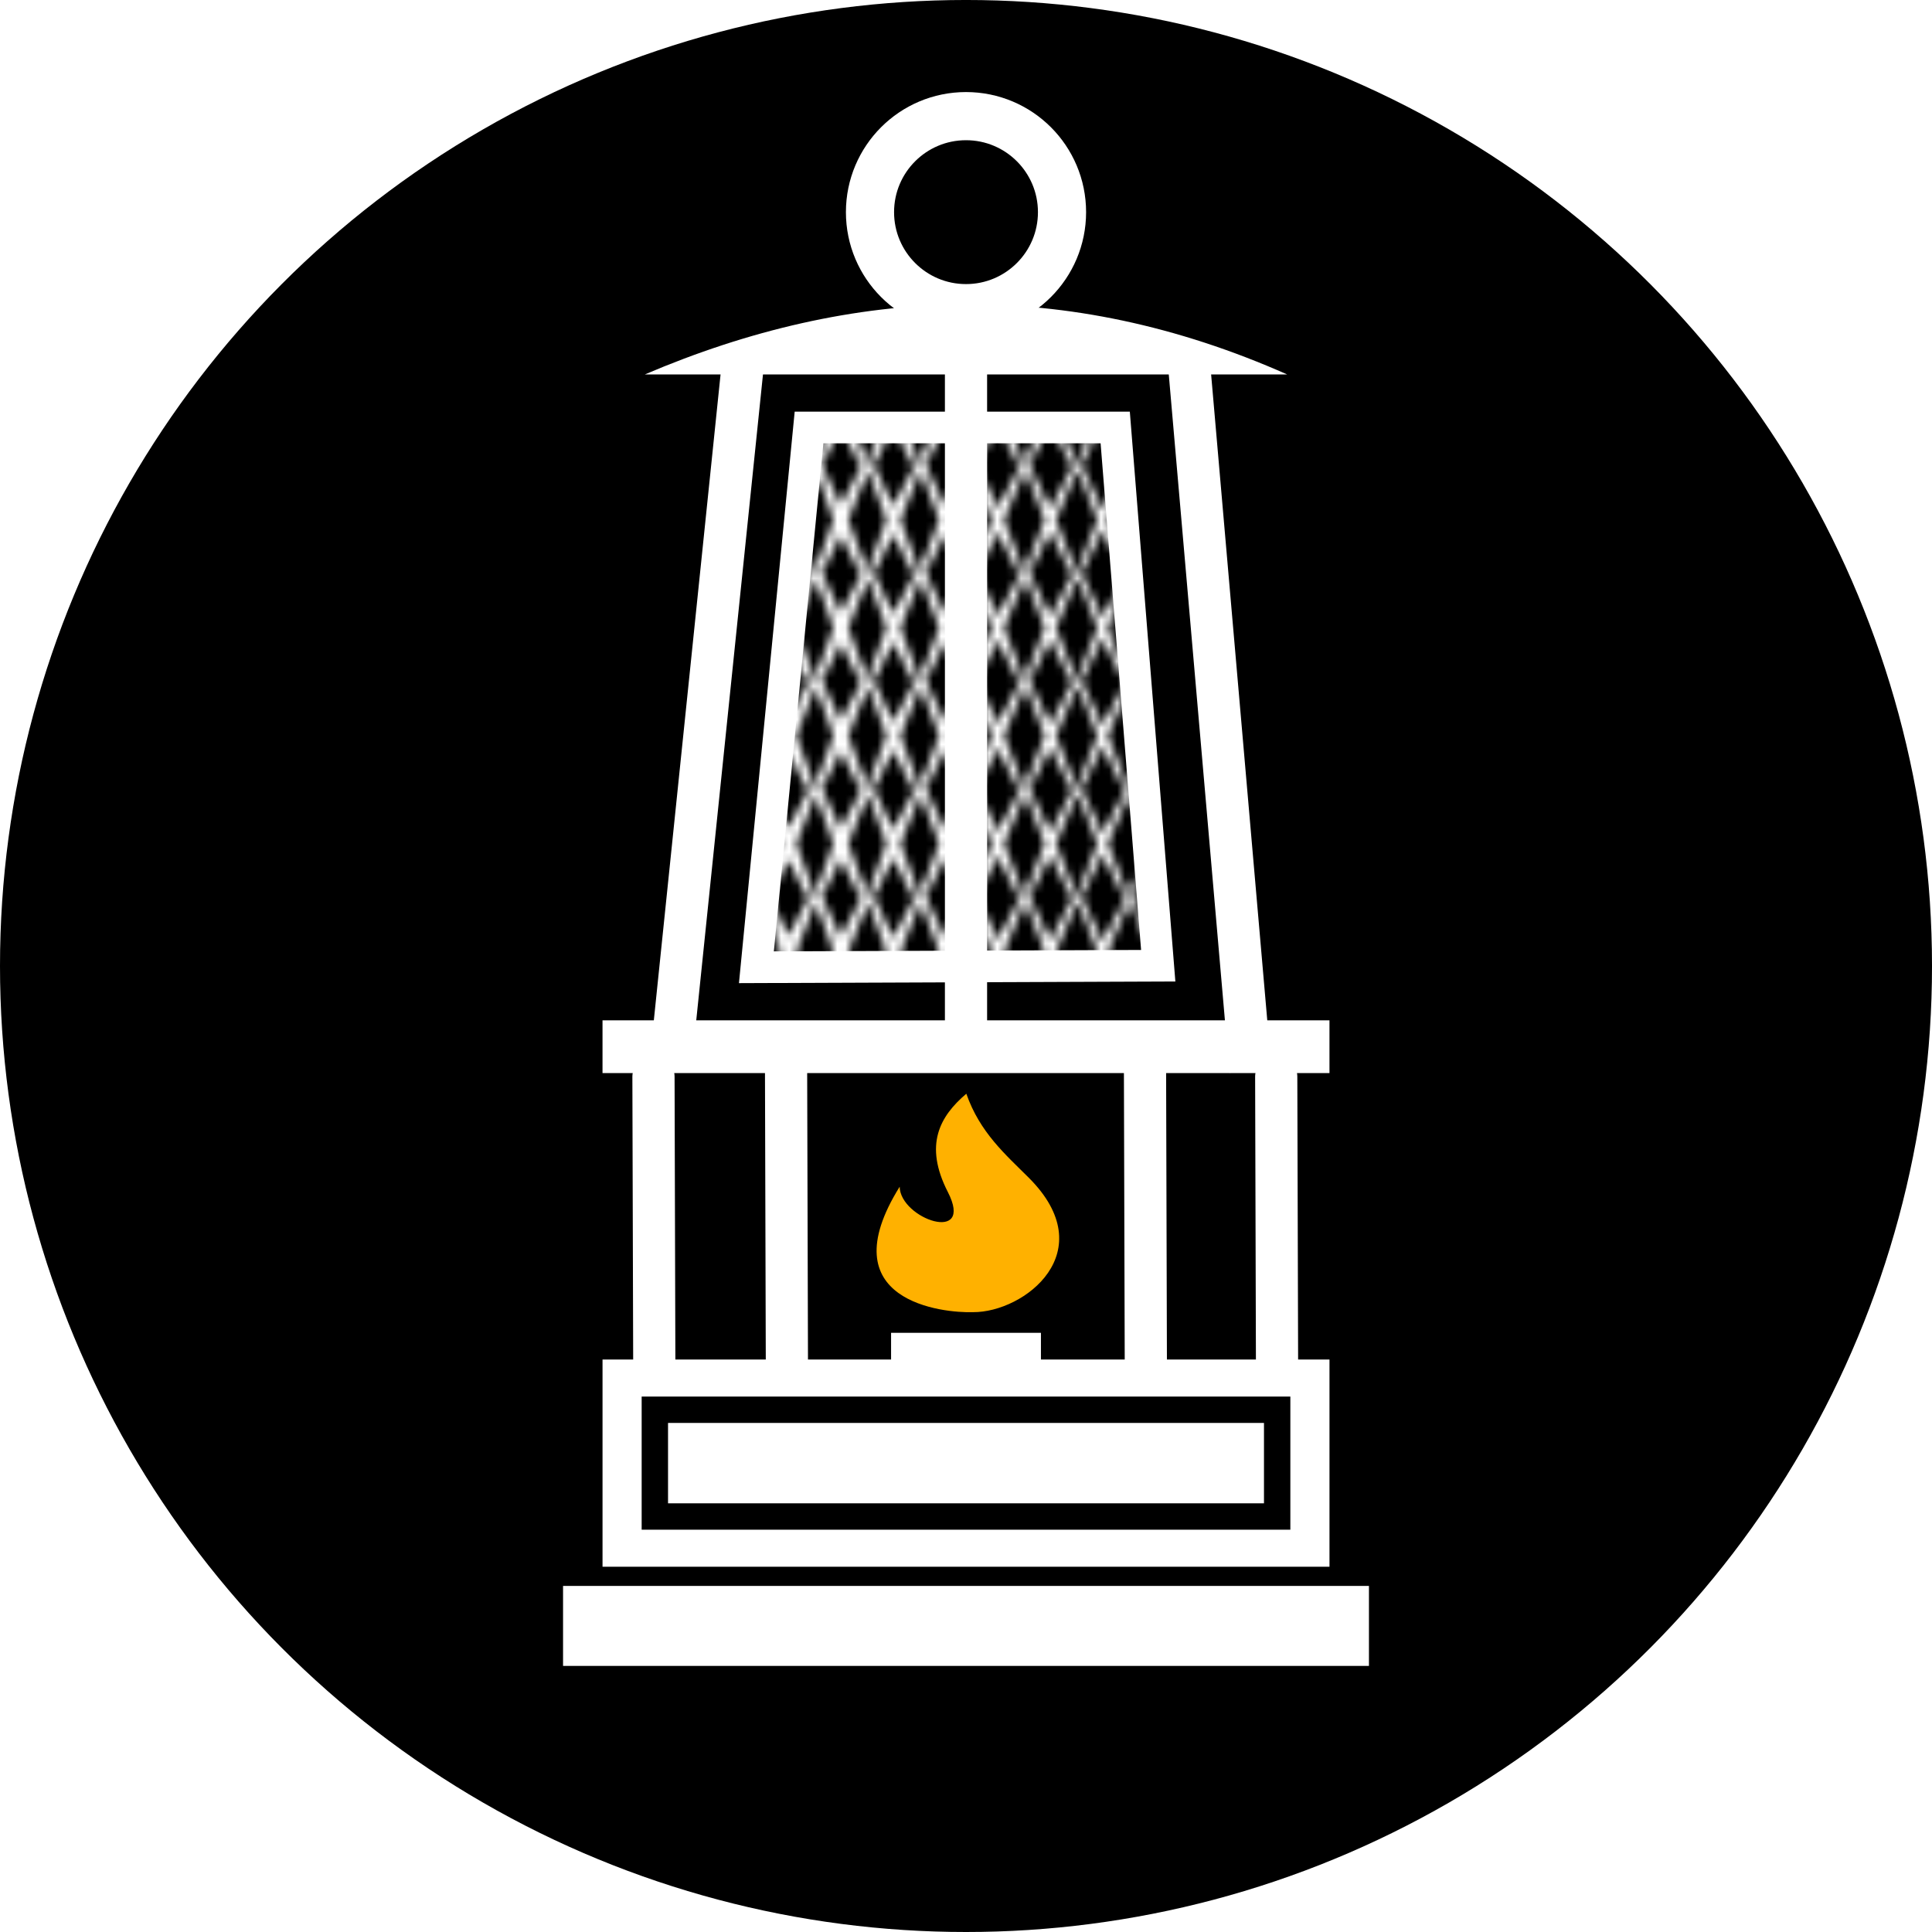 <?xml version="1.0" encoding="UTF-8" standalone="no"?>
<!-- Created with Inkscape (http://www.inkscape.org/) -->

<svg
   width="183.155mm"
   height="183.155mm"
   viewBox="0 0 183.155 183.155"
   version="1.1"
   id="svg1"
   xml:space="preserve"
   inkscape:version="1.3 (0e150ed6c4, 2023-07-21)"
   sodipodi:docname="paysNoir.svg"
   xmlns:inkscape="http://www.inkscape.org/namespaces/inkscape"
   xmlns:sodipodi="http://sodipodi.sourceforge.net/DTD/sodipodi-0.dtd"
   xmlns:xlink="http://www.w3.org/1999/xlink"
   xmlns="http://www.w3.org/2000/svg"
   xmlns:svg="http://www.w3.org/2000/svg"><sodipodi:namedview
     id="namedview1"
     pagecolor="#505050"
     bordercolor="#eeeeee"
     borderopacity="1"
     inkscape:showpageshadow="0"
     inkscape:pageopacity="0"
     inkscape:pagecheckerboard="0"
     inkscape:deskcolor="#d1d1d1"
     inkscape:document-units="mm"
     inkscape:zoom="0.49260385"
     inkscape:cx="3071.4336"
     inkscape:cy="6575.2633"
     inkscape:window-width="2400"
     inkscape:window-height="1321"
     inkscape:window-x="-9"
     inkscape:window-y="-9"
     inkscape:window-maximized="1"
     inkscape:current-layer="layer1" /><defs
     id="defs1"><pattern
       inkscape:collect="always"
       xlink:href="#shading30-3"
       preserveAspectRatio="xMidYMid"
       id="pattern45-3"
       patternTransform="matrix(0.758,0,0,0.787,-266.789,2325.944)"
       x="0"
       y="0" /><pattern
       patternUnits="userSpaceOnUse"
       width="347.745"
       height="12.799"
       patternTransform="translate(213.953,1866.025)"
       preserveAspectRatio="xMidYMid"
       id="shading30-3"
       style="fill:#ffffff"
       inkscape:label="Ombrage demi-teinte en filet 1"
       inkscape:collect="always"
       inkscape:isstock="true"><path
         id="use32-3"
         style="stroke-width:0.138;stroke-linecap:square;paint-order:markers fill stroke;stop-color:#000000"
         d="m 340.933,0 h 0.141 l 3.082,6.316 L 347.613,0 h 0.132 l -3.531,6.466 3.162,6.333 h -0.11 l -3.11,-6.164 -3.061,6.164 h -0.12 l 3.135,-6.333 z m -6.556,0 h 0.2 L 337.607,6.207 341.005,0 h 0.193 l -3.475,6.465 3.113,6.334 h -0.172 l -3.058,-6.054 -3.01,6.054 h -0.179 l 3.086,-6.334 z m -6.556,0 h 0.259 L 331.058,6.098 334.398,0 h 0.255 l -3.419,6.463 3.064,6.335 h -0.234 l -3.006,-5.945 -2.959,5.945 h -0.239 l 3.037,-6.335 z m -6.556,0 h 0.318 L 324.509,5.989 327.79,0 h 0.316 l -3.363,6.462 3.015,6.337 h -0.296 l -2.954,-5.835 -2.908,5.835 h -0.298 l 2.989,-6.337 z m -6.556,0 h 0.377 L 317.961,5.879 321.183,0 h 0.378 l -3.307,6.461 2.966,6.338 h -0.357 l -2.902,-5.726 -2.857,5.726 h -0.357 l 2.939,-6.338 z m -6.556,0 h 0.436 L 311.412,5.77 314.575,0 h 0.44 l -3.251,6.459 2.917,6.339 h -0.419 l -2.849,-5.617 -2.806,5.617 h -0.417 l 2.89,-6.339 z m -6.556,0 h 0.495 l 2.773,5.661 L 307.968,0 h 0.501 l -3.195,6.458 2.868,6.34 h -0.481 l -2.797,-5.507 -2.755,5.507 h -0.476 l 2.841,-6.34 z m -6.556,0 h 0.554 L 298.314,5.552 301.36,0 h 0.562 l -3.139,6.457 2.819,6.342 h -0.543 l -2.745,-5.398 -2.704,5.398 h -0.536 l 2.793,-6.342 z m -6.556,0 h 0.613 L 291.765,5.442 294.752,0 h 0.624 l -3.083,6.455 2.771,6.343 h -0.605 l -2.693,-5.288 -2.652,5.288 h -0.596 l 2.744,-6.343 z m -6.556,0 h 0.672 L 285.216,5.333 288.145,0 h 0.686 l -3.027,6.454 2.722,6.344 h -0.667 l -2.641,-5.179 -2.601,5.179 h -0.655 l 2.695,-6.344 z m -6.556,0 h 0.732 L 278.668,5.224 281.538,0 h 0.747 l -2.971,6.453 2.673,6.346 h -0.729 l -2.589,-5.069 -2.55,5.069 h -0.715 l 2.646,-6.346 z m -6.556,0 h 0.791 L 272.119,5.115 274.93,0 h 0.809 l -2.915,6.452 2.624,6.347 h -0.791 l -2.537,-4.96 -2.499,4.96 h -0.774 l 2.597,-6.347 z m -6.556,0 h 0.85 L 265.57,5.005 268.322,0 h 0.87 l -2.859,6.45 2.575,6.348 h -0.853 l -2.485,-4.85 -2.448,4.85 h -0.834 l 2.548,-6.348 z m -6.556,0 h 0.909 L 259.021,4.896 261.715,0 h 0.932 l -2.803,6.449 2.526,6.349 h -0.915 l -2.433,-4.741 -2.397,4.741 h -0.893 l 2.499,-6.349 z m -6.556,0 h 0.968 l 2.361,4.787 2.635,-4.787 h 0.993 l -2.747,6.448 2.477,6.351 h -0.977 l -2.381,-4.631 -2.346,4.631 h -0.953 l 2.45,-6.351 z m -6.556,0 h 1.027 L 245.923,4.678 248.5,0 h 1.055 l -2.691,6.447 2.428,6.352 h -1.039 l -2.329,-4.522 -2.295,4.522 h -1.012 l 2.401,-6.352 z m -6.556,0 h 1.086 L 239.375,4.569 241.892,0 h 1.116 l -2.635,6.445 2.379,6.353 h -1.101 l -2.277,-4.412 -2.244,4.412 h -1.071 l 2.352,-6.353 z m -6.556,0 h 1.145 L 232.826,4.459 235.285,0 h 1.178 l -2.579,6.444 2.33,6.354 h -1.163 l -2.225,-4.303 -2.193,4.303 h -1.131 l 2.303,-6.354 z m -6.556,0 h 1.204 l 2.155,4.35 L 228.677,0 h 1.239 l -2.523,6.443 2.281,6.356 h -1.225 l -2.173,-4.193 -2.142,4.193 h -1.19 l 2.254,-6.356 z m -6.556,0 h 1.263 L 219.728,4.241 222.07,0 h 1.301 l -2.467,6.441 2.232,6.357 h -1.287 l -2.121,-4.084 -2.09,4.084 h -1.25 l 2.205,-6.357 z m -6.556,0 h 1.323 l 2.052,4.132 L 215.462,0 h 1.362 l -2.411,6.44 2.184,6.358 h -1.349 l -2.069,-3.974 -2.039,3.974 h -1.31 l 2.156,-6.358 z m -6.556,0 h 1.382 L 206.631,4.022 208.855,0 h 1.424 l -2.355,6.439 2.135,6.36 h -1.411 l -2.017,-3.865 -1.988,3.865 h -1.369 l 2.107,-6.36 z m -6.556,0 h 1.441 L 200.082,3.913 202.247,0 h 1.485 l -2.299,6.438 2.086,6.361 h -1.473 l -1.965,-3.755 -1.937,3.755 h -1.429 l 2.058,-6.361 z m -6.556,0 h 1.5 L 193.533,3.804 195.64,0 h 1.547 l -2.243,6.436 2.037,6.362 h -1.535 l -1.913,-3.646 -1.886,3.646 h -1.488 l 2.009,-6.362 z m -6.556,0 h 1.559 l 1.846,3.695 L 189.032,0 h 1.609 l -2.187,6.435 1.988,6.363 h -1.597 l -1.861,-3.536 -1.835,3.536 h -1.548 l 1.96,-6.363 z m -6.556,0 h 1.618 L 180.435,3.586 182.425,0 h 1.67 l -2.131,6.434 1.939,6.365 h -1.659 l -1.809,-3.427 -1.784,3.427 h -1.607 l 1.911,-6.365 z m -6.556,0 h 1.677 l 1.743,3.476 L 175.817,0 h 1.732 l -2.075,6.433 1.89,6.366 h -1.72 l -1.757,-3.317 -1.733,3.317 h -1.667 l 1.862,-6.366 z m -6.556,0 h 1.736 L 167.338,3.367 169.209,0 h 1.793 l -2.019,6.431 1.841,6.367 h -1.782 l -1.705,-3.208 -1.682,3.208 h -1.726 l 1.813,-6.367 z m -6.556,0 h 1.795 L 160.789,3.258 162.602,0 h 1.855 l -1.963,6.43 1.792,6.369 h -1.844 l -1.653,-3.098 -1.63,3.098 H 157.373 L 159.137,6.43 Z m -6.556,0 h 1.854 L 154.24,3.149 155.994,0 h 1.916 l -1.907,6.429 1.743,6.37 h -1.906 l -1.601,-2.989 -1.579,2.989 h -1.845 l 1.715,-6.37 z m -6.556,0 h 1.913 L 147.691,3.039 149.387,0 h 1.978 l -1.851,6.427 1.694,6.371 H 149.24 l -1.549,-2.879 -1.528,2.879 h -1.905 l 1.666,-6.371 z m -6.556,0 h 1.972 L 141.143,2.93 142.779,0 h 2.039 l -1.795,6.426 1.646,6.372 h -2.03 l -1.497,-2.77 -1.477,2.77 h -1.964 l 1.617,-6.372 z m -6.556,0 h 2.032 l 1.434,2.821 L 136.172,0 h 2.101 l -1.739,6.425 1.597,6.374 h -2.092 l -1.445,-2.66 -1.426,2.66 h -2.023 l 1.568,-6.374 z m -6.556,0 h 2.091 L 128.045,2.712 129.564,0 h 2.162 l -1.683,6.424 1.548,6.375 h -2.154 l -1.393,-2.551 -1.375,2.551 h -2.083 l 1.519,-6.375 z m -6.556,0 h 2.15 l 1.331,2.603 L 122.957,0 h 2.224 l -1.627,6.422 1.499,6.376 h -2.216 l -1.341,-2.441 -1.324,2.441 h -2.143 L 119.5,6.422 Z m -6.556,0 h 2.209 L 114.947,2.493 116.349,0 h 2.285 l -1.571,6.421 1.45,6.378 h -2.278 l -1.289,-2.332 -1.273,2.332 h -2.202 l 1.421,-6.378 z m -6.556,0 h 2.268 L 108.398,2.384 109.742,0 h 2.347 l -1.515,6.42 1.401,6.379 h -2.34 l -1.237,-2.222 -1.222,2.222 h -2.261 l 1.372,-6.379 z m -6.556,0 h 2.327 L 101.85,2.275 103.134,0 h 2.408 l -1.459,6.418 1.352,6.38 h -2.402 l -1.185,-2.113 -1.171,2.113 h -2.321 l 1.323,-6.38 z m -6.556,0 h 2.386 L 95.301,2.166 96.527,0 h 2.47 l -1.403,6.417 1.303,6.381 h -2.464 l -1.133,-2.003 -1.119,2.003 h -2.381 l 1.274,-6.381 z m -6.556,0 h 2.445 L 88.752,2.056 89.919,0 h 2.531 l -1.347,6.416 1.254,6.383 h -2.526 l -1.08,-1.894 -1.068,1.894 h -2.44 l 1.225,-6.383 z m -6.556,0 h 2.504 L 82.203,1.947 83.312,0 h 2.593 l -1.291,6.415 1.205,6.384 h -2.588 l -1.028,-1.784 -1.017,1.784 h -2.499 l 1.176,-6.384 z m -6.556,0 h 2.563 L 75.654,1.838 76.704,0 h 2.655 l -1.235,6.413 1.157,6.385 h -2.65 l -0.976,-1.675 -0.966,1.675 h -2.559 l 1.127,-6.385 z m -6.556,0 h 2.623 L 69.106,1.729 70.097,0 h 2.716 l -1.179,6.412 1.108,6.386 h -2.712 l -0.924,-1.565 -0.915,1.565 H 65.572 L 66.65,6.412 Z m -6.556,0 h 2.682 L 62.557,1.619 63.489,0 h 2.778 l -1.123,6.411 1.059,6.388 H 63.429 l -0.872,-1.456 -0.864,1.456 h -2.678 l 1.029,-6.388 z m -6.556,0 h 2.741 L 56.008,1.51 56.882,0 h 2.839 l -1.067,6.41 1.01,6.389 h -2.836 l -0.82,-1.346 -0.813,1.346 h -2.737 l 0.981,-6.389 z m -6.556,0 h 2.8 L 49.459,1.401 50.274,0 h 2.901 l -1.011,6.408 0.961,6.39 h -2.898 l -0.768,-1.237 -0.762,1.237 h -2.797 L 46.832,6.408 Z m -6.556,0 h 2.859 L 42.91,1.292 43.667,0 h 2.962 l -0.955,6.407 0.912,6.392 h -2.96 l -0.716,-1.127 -0.711,1.127 H 39.343 L 40.226,6.407 Z M 32.782,0 H 35.7 L 36.361,1.183 37.059,0 h 3.024 l -0.899,6.406 0.863,6.393 h -3.022 l -0.664,-1.018 -0.659,1.018 h -2.916 l 0.834,-6.393 z m -6.556,0 h 2.977 l 0.61,1.073 L 30.451,0 h 3.085 l -0.843,6.404 0.814,6.394 h -3.083 l -0.612,-0.908 -0.608,0.908 h -2.975 l 0.785,-6.394 z m -6.556,0 h 3.036 L 23.264,0.964 23.844,0 h 3.147 l -0.787,6.403 0.765,6.395 h -3.146 l -0.56,-0.799 -0.557,0.799 H 19.672 L 20.407,6.403 Z M 13.113,0 H 16.208 L 16.715,0.855 17.236,0 h 3.208 l -0.731,6.402 0.716,6.397 H 17.223 L 16.715,12.109 16.209,12.799 H 13.114 L 13.801,6.402 Z M 6.556,0 H 9.711 L 10.166,0.746 10.629,0 h 3.27 l -0.675,6.401 0.667,6.398 h -3.269 l -0.456,-0.58 -0.455,0.58 H 6.557 L 7.195,6.401 Z M 0,0 H 3.213 L 3.617,0.636 4.021,0 H 7.353 L 6.734,6.399 7.353,12.799 H 4.021 L 3.617,12.328 3.213,12.799 H 0 L 0.589,6.399 Z"
         sodipodi:nodetypes="cccccccccccccccccccccccccc" /></pattern></defs><g
     inkscape:label="Calque 1"
     inkscape:groupmode="layer"
     id="layer1"
     transform="translate(160.073,-828.94)"><circle
       style="fill:#000000;fill-opacity:1;stroke:none;stroke-width:4;stroke-linecap:square;stroke-linejoin:miter;stroke-miterlimit:20;stroke-dasharray:none;stroke-dashoffset:10.431;stroke-opacity:1;paint-order:stroke markers fill"
       id="path43-8-4"
       cx="-68.495"
       cy="920.517"
       r="91.578" /><rect
       style="fill:#ffffff;fill-opacity:1;stroke:none;stroke-width:5.978;stroke-linecap:square;stroke-linejoin:miter;stroke-miterlimit:20;stroke-dasharray:none;stroke-dashoffset:10.431;stroke-opacity:1;paint-order:stroke markers fill"
       id="rect42-2-2"
       width="14.206"
       height="10.569"
       x="-75.598"
       y="955.292" /><path
       style="fill:#ffffff;fill-opacity:1;stroke:none;stroke-width:2;stroke-linecap:round;stroke-linejoin:round;stroke-miterlimit:20;stroke-dashoffset:10.431;stroke-opacity:0.125;paint-order:stroke markers fill"
       d="m -98.948,864.44 c 19.706,-8.42 39.946,-9.295 60.905,0 z"
       id="path1-9-4"
       sodipodi:nodetypes="ccc" /><circle
       style="fill:none;fill-opacity:1;stroke:#ffffff;stroke-width:4.565;stroke-linecap:round;stroke-linejoin:round;stroke-miterlimit:20;stroke-dasharray:none;stroke-dashoffset:10.431;stroke-opacity:1;paint-order:stroke markers fill"
       id="path4-3-2"
       cx="-68.495"
       cy="849.052"
       r="9.102" /><path
       style="fill:url(#pattern45-3);fill-opacity:1;stroke:#ffffff;stroke-width:3;stroke-linecap:round;stroke-linejoin:miter;stroke-miterlimit:20;stroke-dasharray:none;stroke-dashoffset:10.431;stroke-opacity:1;paint-order:stroke markers fill"
       d="m -83.375,869.464 -4.99,51.172 38.093,-0.146 -4.078,-51.027 z"
       id="path5-4-2"
       sodipodi:nodetypes="ccccc" /><path
       style="fill:none;fill-opacity:1;stroke:#ffffff;stroke-width:4;stroke-linecap:round;stroke-linejoin:miter;stroke-miterlimit:20;stroke-dasharray:none;stroke-dashoffset:10.431;stroke-opacity:1;paint-order:stroke markers fill"
       d="m -98.123,931.013 0.095,33.802"
       id="path26-2-7" /><path
       style="fill:none;fill-opacity:1;stroke:#ffffff;stroke-width:4;stroke-linecap:round;stroke-linejoin:miter;stroke-miterlimit:20;stroke-dasharray:none;stroke-dashoffset:10.431;stroke-opacity:1;paint-order:stroke markers fill"
       d="m -85.558,928.678 0.095,33.802"
       id="path26-0-7-8" /><path
       style="fill:none;fill-opacity:1;stroke:#ffffff;stroke-width:4;stroke-linecap:round;stroke-linejoin:miter;stroke-miterlimit:20;stroke-dasharray:none;stroke-dashoffset:10.431;stroke-opacity:1;paint-order:stroke markers fill"
       d="m -51.528,929.452 0.095,33.802"
       id="path26-3-3-23" /><path
       style="fill:none;fill-opacity:1;stroke:#ffffff;stroke-width:4;stroke-linecap:round;stroke-linejoin:miter;stroke-miterlimit:20;stroke-dasharray:none;stroke-dashoffset:10.431;stroke-opacity:1;paint-order:stroke markers fill"
       d="m -39.086,931.013 0.095,33.802"
       id="path26-8-9-4" /><path
       style="fill:none;fill-opacity:1;stroke:#ffffff;stroke-width:5;stroke-linecap:square;stroke-linejoin:miter;stroke-miterlimit:20;stroke-dasharray:none;stroke-dashoffset:10.431;stroke-opacity:1;paint-order:stroke markers fill"
       d="m -100.454,928.169 h 63.916"
       id="path40-1-5" /><path
       style="fill:#ffb100;fill-opacity:1;stroke:none;stroke-width:6.327;stroke-linecap:square;stroke-linejoin:miter;stroke-miterlimit:20;stroke-dasharray:none;stroke-dashoffset:10.431;stroke-opacity:1;paint-order:stroke markers fill"
       d="m -74.784,941.44 c 0.05,3.051 7.114,5.482 4.567,0.504 -2.292,-4.478 -0.759,-7.181 1.752,-9.319 1.289,3.681 3.704,5.752 5.921,7.965 7.032,7.02 -0.41,12.773 -5.283,12.744 -2.801,0.097 -13.754,-0.983 -6.956,-11.894 z"
       id="path41-3-0"
       sodipodi:nodetypes="cscscc" /><rect
       style="fill:#ffffff;fill-opacity:1;stroke:none;stroke-width:3.74;stroke-linecap:square;stroke-linejoin:miter;stroke-miterlimit:20;stroke-dasharray:none;stroke-dashoffset:10.431;stroke-opacity:1;paint-order:stroke markers fill"
       id="rect41-1-7"
       width="68.916"
       height="19.644"
       x="-102.953"
       y="957.824"
       rx="0"
       ry="0" /><rect
       style="fill:#ffffff;fill-opacity:1;stroke:none;stroke-width:3.705;stroke-linecap:square;stroke-linejoin:miter;stroke-miterlimit:20;stroke-dasharray:none;stroke-dashoffset:10.431;stroke-opacity:1;paint-order:stroke markers fill"
       id="rect43-5-1"
       width="76.399"
       height="7.582"
       x="-106.695"
       y="979.287" /><path
       style="fill:#ffffff;fill-opacity:1;stroke:#ffffff;stroke-width:4;stroke-linecap:square;stroke-linejoin:miter;stroke-miterlimit:20;stroke-dasharray:none;stroke-dashoffset:10.431;stroke-opacity:1;paint-order:stroke markers fill"
       d="M -68.495,858.153 V 928.169"
       id="path48-1"
       sodipodi:nodetypes="cc" /><path
       style="fill:#ffffff;fill-opacity:1;stroke:#ffffff;stroke-width:4;stroke-linecap:square;stroke-linejoin:miter;stroke-miterlimit:20;stroke-dasharray:none;stroke-dashoffset:10.431;stroke-opacity:1;paint-order:stroke markers fill"
       d="m -96.337,928.169 6.584,-63.73"
       id="path49-8"
       sodipodi:nodetypes="cc" /><path
       style="fill:#ffffff;fill-opacity:1;stroke:#ffffff;stroke-width:4;stroke-linecap:square;stroke-linejoin:miter;stroke-miterlimit:20;stroke-dasharray:none;stroke-dashoffset:10.431;stroke-opacity:1;paint-order:stroke markers fill"
       d="m -41.698,928.475 -5.54,-63.73"
       id="path49-4-1"
       sodipodi:nodetypes="cc" /><rect
       style="fill:none;fill-opacity:1;stroke:#000000;stroke-width:2.5;stroke-linecap:square;stroke-linejoin:miter;stroke-miterlimit:20;stroke-dasharray:none;stroke-dashoffset:0;stroke-opacity:1;paint-order:stroke markers fill"
       id="rect64-8"
       width="58.996"
       height="10.121"
       x="-97.993"
       y="962.585" /></g></svg>

